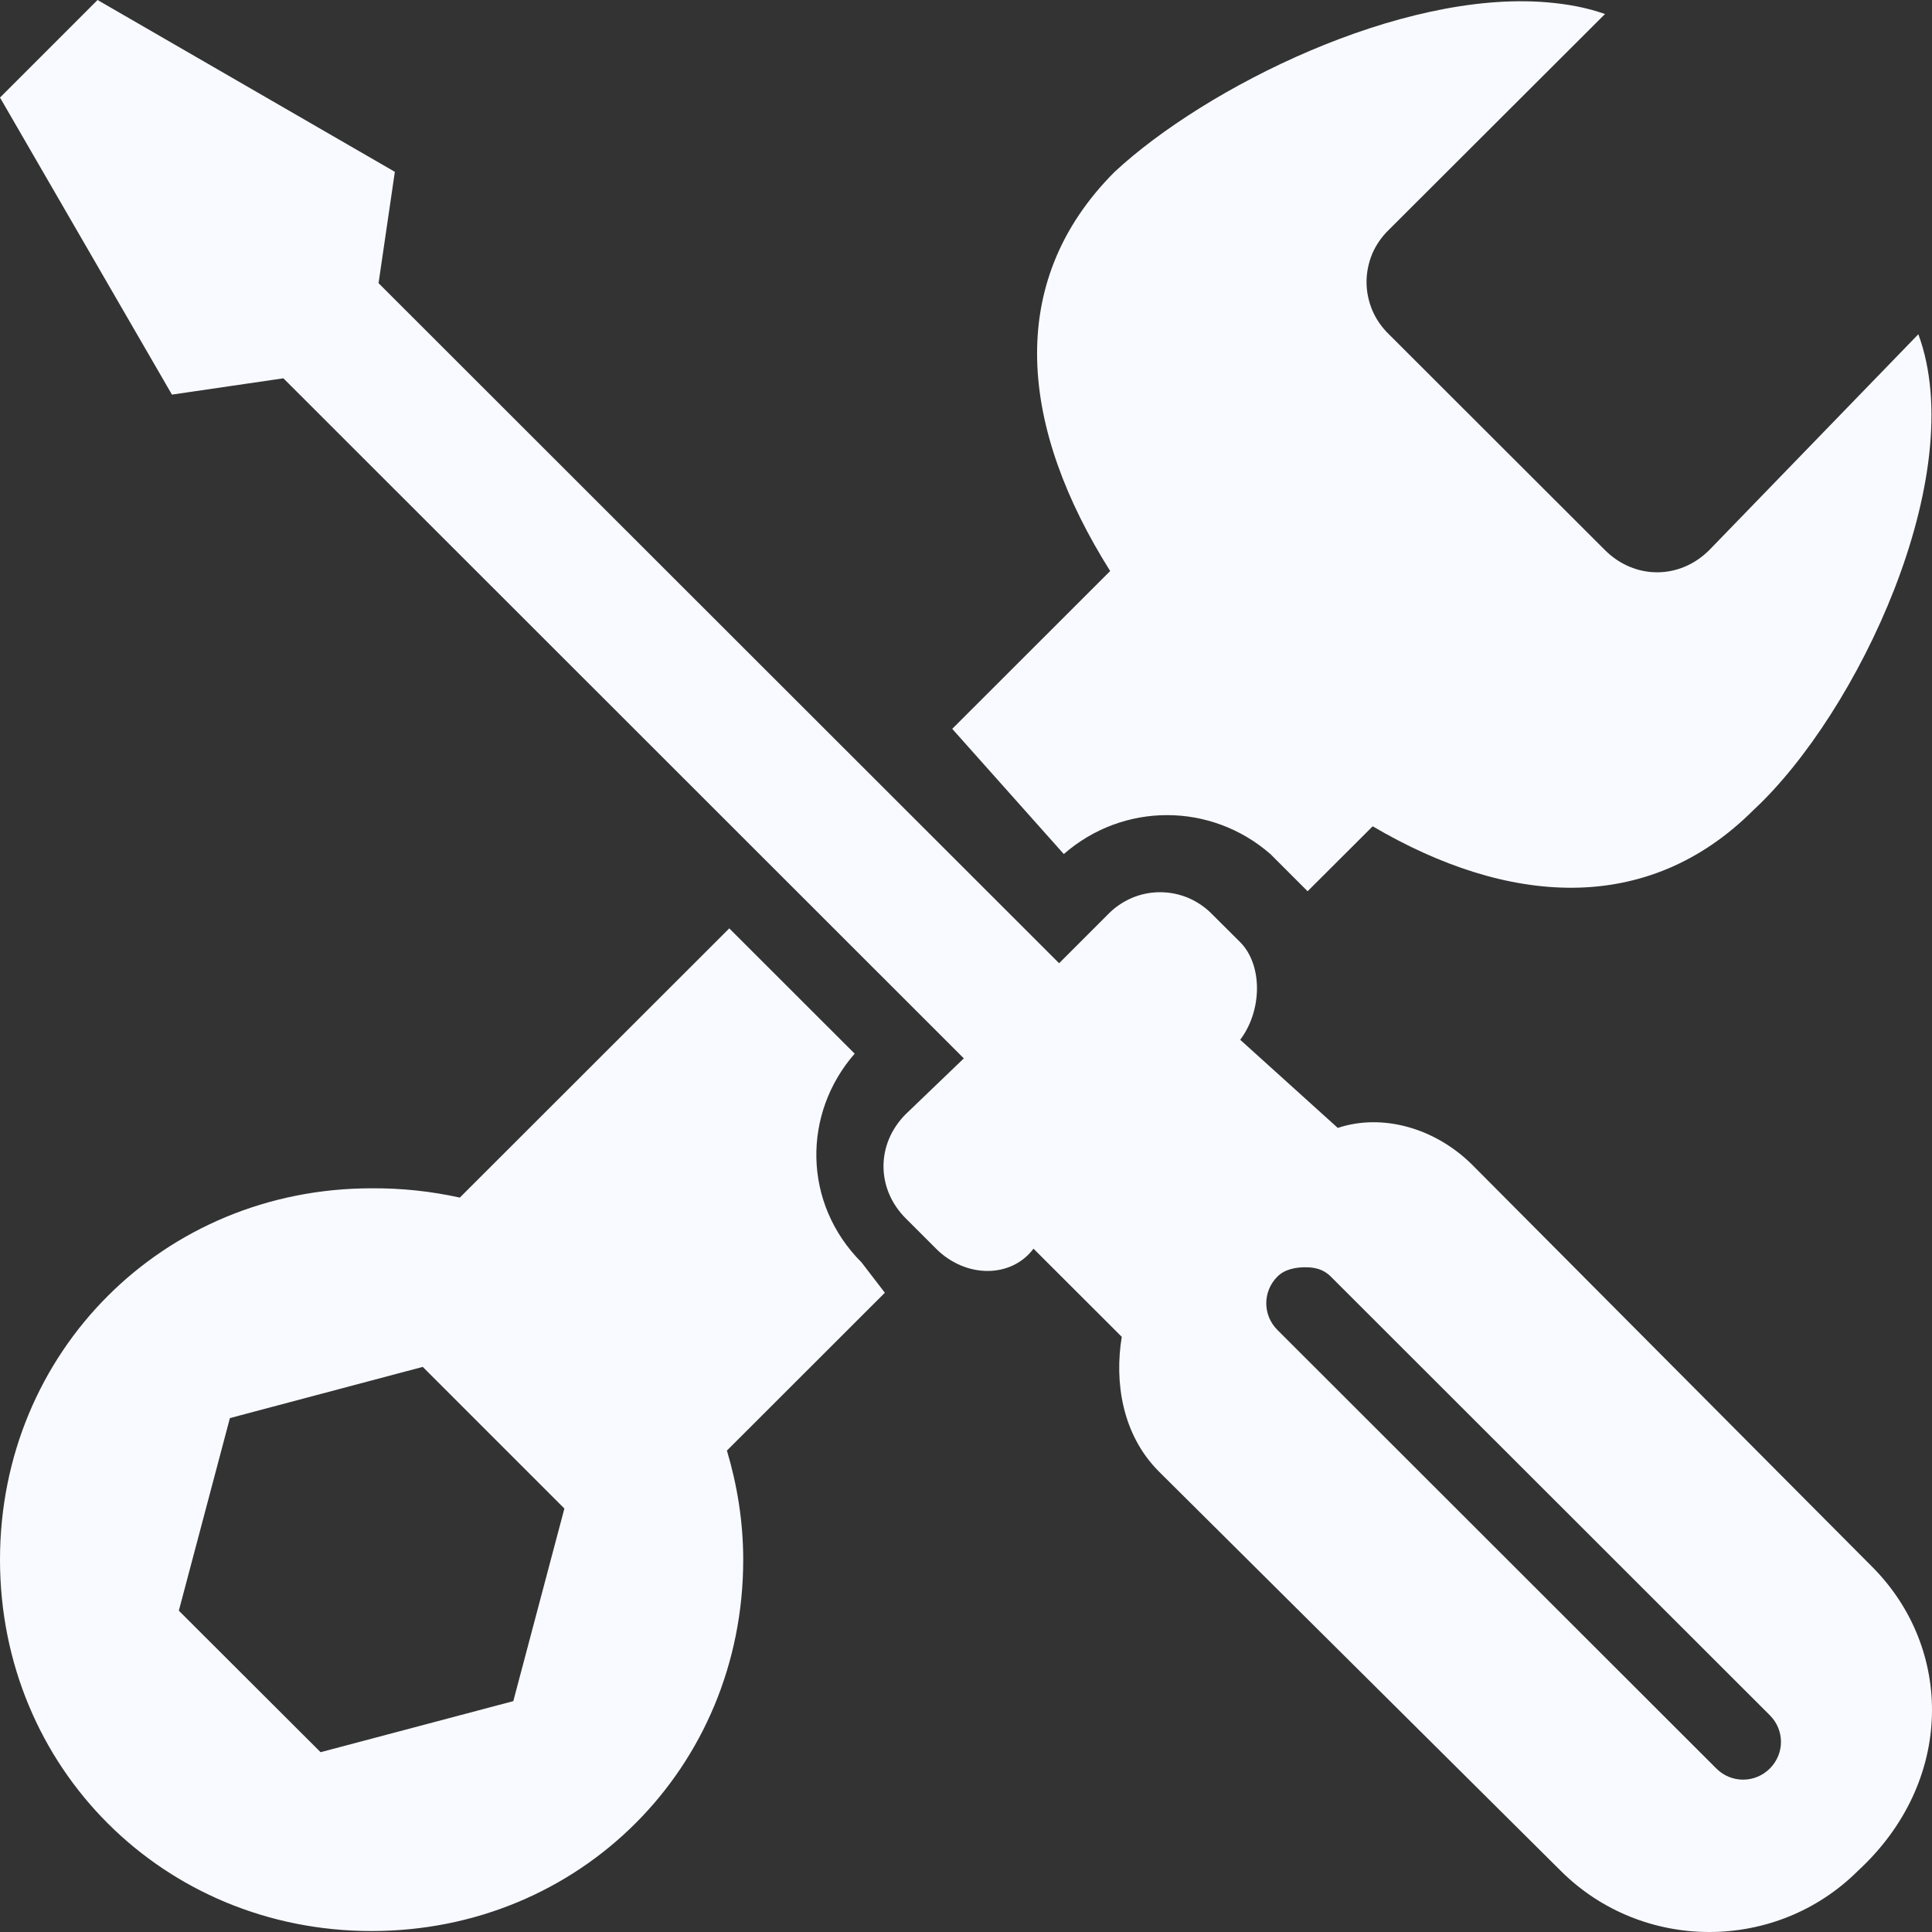 <svg width="16" height="16" viewBox="0 0 16 16" fill="none" xmlns="http://www.w3.org/2000/svg">
<rect x="0" y="0" width="16" height="16" fill="#333333" stroke="none"/>
<path d="M0.808 0L0 0.808L1.424 3.268L2.347 3.133L7.982 8.765L7.502 9.226C7.255 9.472 7.255 9.845 7.502 10.091L7.752 10.341C7.998 10.587 8.374 10.587 8.559 10.341L9.29 11.071C9.229 11.44 9.29 11.879 9.598 12.187L12.925 15.493C13.602 16.169 14.71 16.169 15.387 15.493C16.188 14.755 16.18 13.651 15.503 12.974L12.195 9.649C11.887 9.341 11.448 9.218 11.079 9.341L10.271 8.611C10.456 8.365 10.456 7.989 10.271 7.803L10.04 7.573C9.984 7.515 9.917 7.469 9.843 7.437C9.768 7.405 9.688 7.389 9.607 7.389C9.526 7.389 9.446 7.405 9.372 7.437C9.298 7.469 9.231 7.515 9.175 7.573L8.771 7.977L3.135 2.345L3.27 1.423L0.808 0L0.808 0ZM12.81 0.019C11.596 -0.082 9.986 0.723 9.232 1.422C8.306 2.348 8.457 3.559 9.194 4.729L7.886 6.036L8.81 7.073C9.302 6.643 10.028 6.643 10.521 7.073L10.771 7.323L10.829 7.381L11.368 6.843C12.48 7.497 13.639 7.591 14.522 6.708C15.384 5.908 16.318 3.936 15.887 2.768L14.156 4.555C13.91 4.801 13.537 4.801 13.291 4.555L11.502 2.768C11.444 2.712 11.397 2.645 11.365 2.57C11.334 2.496 11.317 2.416 11.317 2.335C11.317 2.255 11.334 2.175 11.365 2.1C11.397 2.026 11.444 1.959 11.502 1.903L13.292 0.116C13.138 0.062 12.984 0.034 12.81 0.019ZM6.04 7.688L3.808 9.918C3.568 9.865 3.323 9.839 3.077 9.841C1.354 9.841 0 11.194 0 12.917C0 14.639 1.354 15.992 3.077 15.992C4.801 15.992 6.155 14.639 6.155 12.917C6.155 12.601 6.105 12.298 6.02 12.013L7.328 10.706L7.136 10.456C6.644 9.964 6.647 9.219 7.078 8.726L6.039 7.688H6.04ZM10.81 10.495C10.887 10.495 10.96 10.51 11.021 10.572L14.657 14.205C14.78 14.328 14.78 14.523 14.657 14.646C14.534 14.769 14.337 14.769 14.214 14.646L10.579 11.014C10.456 10.891 10.456 10.695 10.579 10.572C10.641 10.51 10.733 10.495 10.81 10.495ZM3.501 11.32L4.674 12.493L4.251 14.088L2.655 14.511L1.481 13.339L1.904 11.744L3.501 11.32Z" fill="#F8FAFF"/>
</svg>
